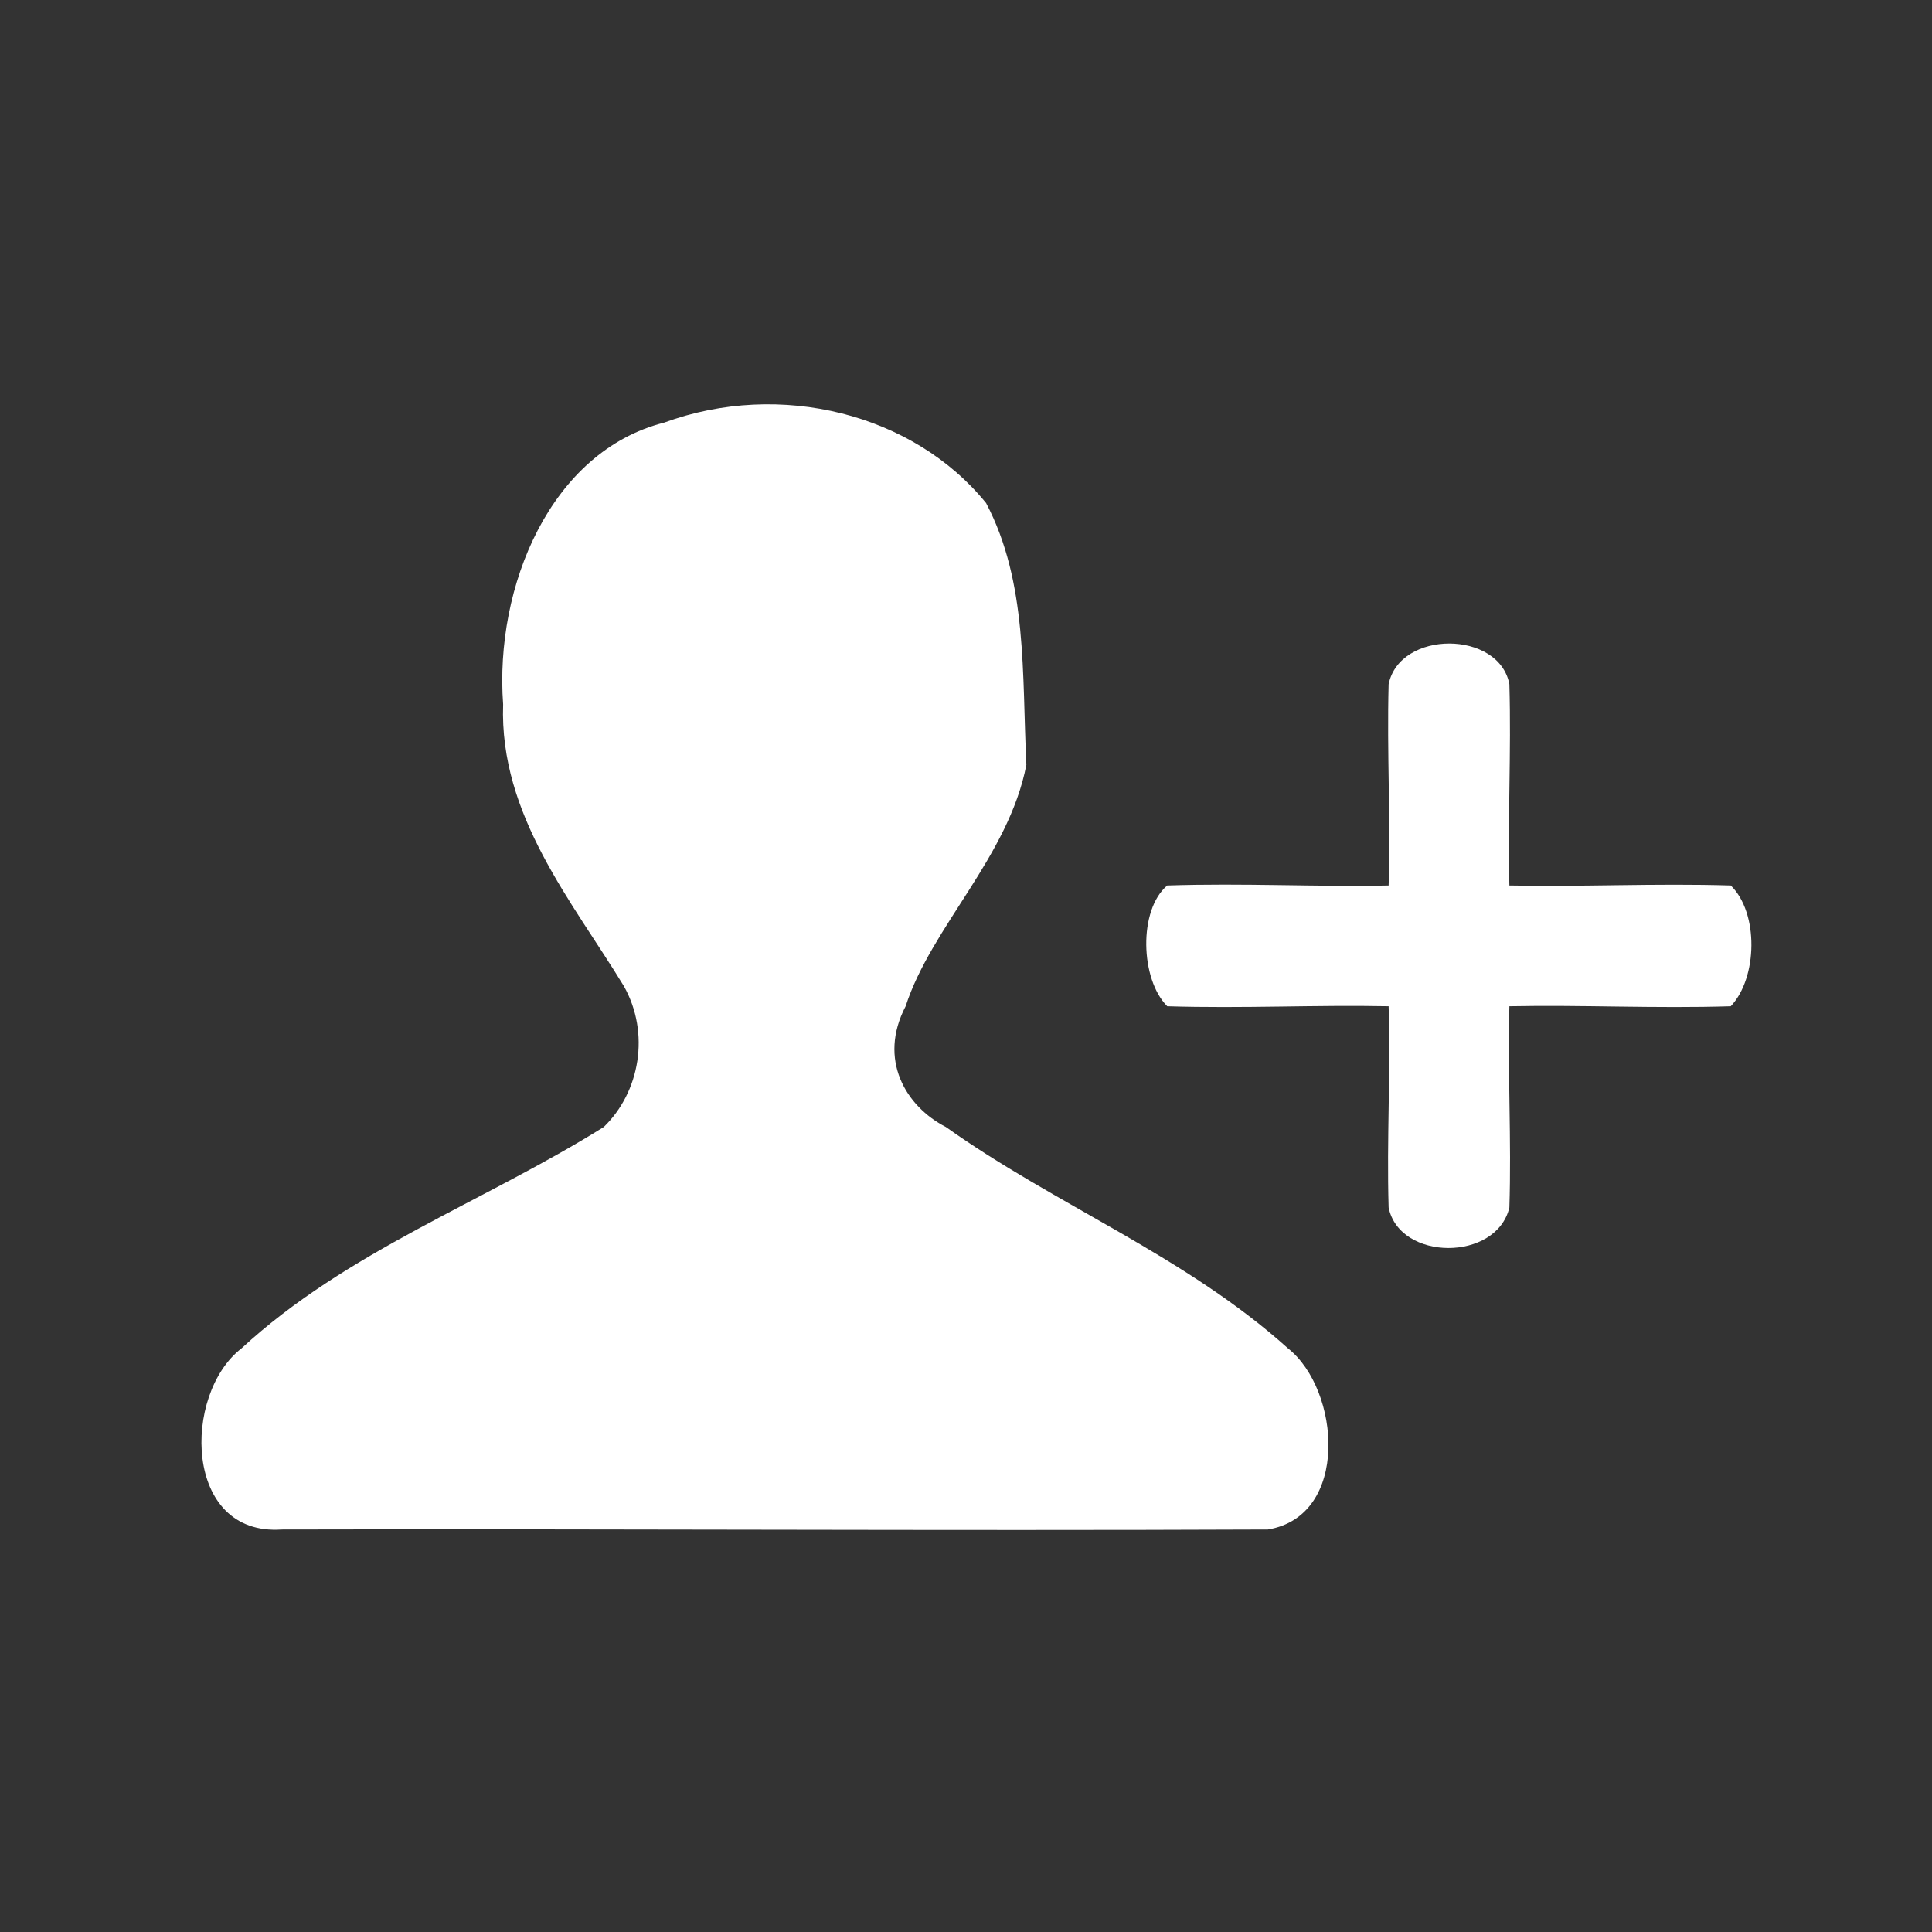 <?xml version="1.0" encoding="UTF-8" standalone="no"?>
<svg width="96px" height="96px" viewBox="0 0 96 96" version="1.1" xmlns="http://www.w3.org/2000/svg" xmlns:xlink="http://www.w3.org/1999/xlink" xmlns:sketch="http://www.bohemiancoding.com/sketch/ns">
    <rect x="0" y="0" width="96" height="96" fill="#333333" stroke="none"/>
    <!-- Generator: Sketch 3.3.3 (12081) - http://www.bohemiancoding.com/sketch -->
    <title>ofm_add_icon</title>
    <desc>Created with Sketch.</desc>
    <defs></defs>
    <g id="Page-1" stroke="none" stroke-width="1" fill="none" fill-rule="evenodd" sketch:type="MSPage">
        <g id="#ffffffff" sketch:type="MSLayerGroup" transform="translate(10, 20)" fill="#FFFFFF">
            <path d="M23,1 C28.778,-1.119 35.401,0.561 39,5 C41.067,8.929 40.778,13.488 41,18 C40.121,22.557 36.277,26.056 35,30 C33.618,32.644 35.002,34.974 37,36 C42.452,39.883 48.875,42.392 54,47 C56.603,49.061 57.081,55.33 53,56 C36.586,56.07 20.273,55.96 4,56 C-0.9,56.34 -0.94,49.261 2,47 C7.227,42.173 14.029,39.733 20,36 C21.797,34.264 22.315,31.335 21,29 C18.451,24.816 14.806,20.507 15,15 C14.567,9.139 17.365,2.431 23,1 L23,1 Z" id="Shape" sketch:type="MSShapeGroup"></path>
            <path d="M59,14 C59.551,11.292 64.496,11.312 65,14 C65.098,17.404 64.911,20.709 65,24 C68.602,24.074 72.245,23.885 76,24 C77.397,25.348 77.338,28.593 76,30 C72.264,30.116 68.612,29.927 65,30 C64.911,33.322 65.108,36.657 65,40 C64.358,42.699 59.541,42.669 59,40 C58.899,36.607 59.107,33.292 59,30 C55.405,29.927 51.763,30.116 48,30 C46.659,28.663 46.561,25.209 48,24 C51.812,23.875 55.435,24.074 59,24 C59.107,20.709 58.909,17.394 59,14 L59,14 Z" id="Shape" sketch:type="MSShapeGroup"></path>
        </g>
    </g>
</svg>